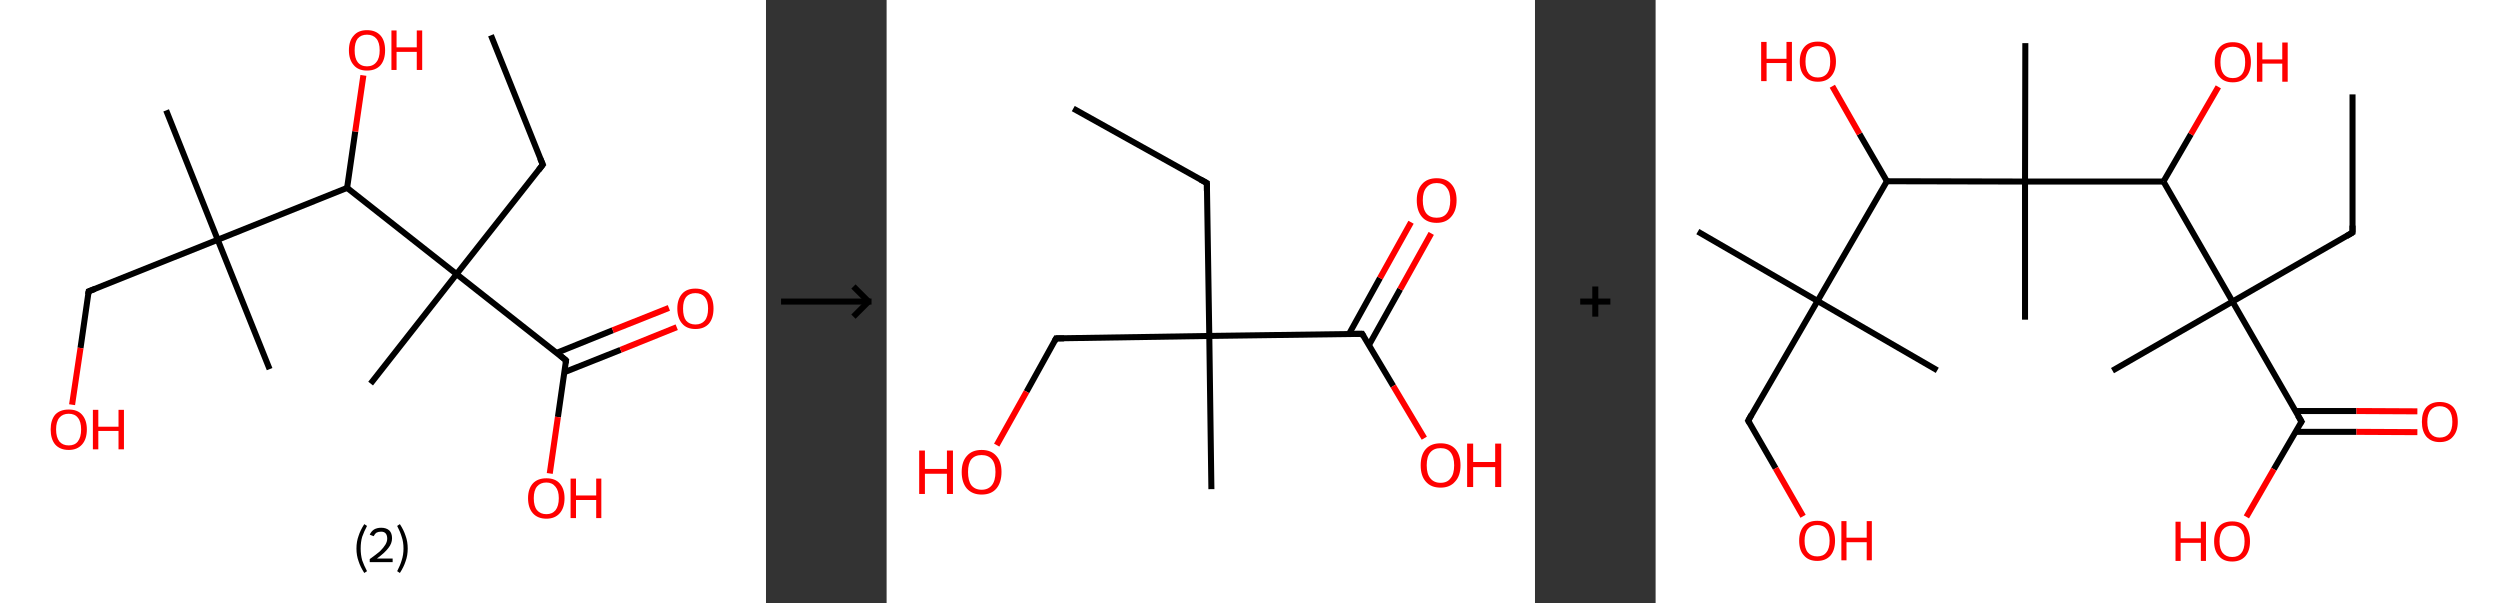 <?xml version='1.0' encoding='ASCII' standalone='yes'?>
<svg xmlns="http://www.w3.org/2000/svg" xmlns:xlink="http://www.w3.org/1999/xlink" version="1.1" width="829.0px" viewBox="0 0 829.0 200.0" height="200.0px">
  <rect x="0" y="0" width="829.0" height="200.0" fill="#333333" stroke="none"/>
  <g>
    <g transform="translate(0, 0) scale(1 1) "><!-- END OF HEADER -->
<rect style="opacity:1.0;fill:#FFFFFF;stroke:none" width="254.0" height="200.0" x="0.0" y="0.0"> </rect>
<path class="bond-0 atom-0 atom-1" d="M 162.8,11.7 L 180.0,54.6" style="fill:none;fill-rule:evenodd;stroke:#000000;stroke-width:2.0px;stroke-linecap:butt;stroke-linejoin:miter;stroke-opacity:1"/>
<path class="bond-1 atom-1 atom-2" d="M 180.0,54.6 L 151.4,90.9" style="fill:none;fill-rule:evenodd;stroke:#000000;stroke-width:2.0px;stroke-linecap:butt;stroke-linejoin:miter;stroke-opacity:1"/>
<path class="bond-2 atom-2 atom-3" d="M 151.4,90.9 L 122.9,127.2" style="fill:none;fill-rule:evenodd;stroke:#000000;stroke-width:2.0px;stroke-linecap:butt;stroke-linejoin:miter;stroke-opacity:1"/>
<path class="bond-3 atom-2 atom-4" d="M 151.4,90.9 L 187.7,119.5" style="fill:none;fill-rule:evenodd;stroke:#000000;stroke-width:2.0px;stroke-linecap:butt;stroke-linejoin:miter;stroke-opacity:1"/>
<path class="bond-4 atom-4 atom-5" d="M 187.2,123.4 L 205.8,116.0" style="fill:none;fill-rule:evenodd;stroke:#000000;stroke-width:2.0px;stroke-linecap:butt;stroke-linejoin:miter;stroke-opacity:1"/>
<path class="bond-4 atom-4 atom-5" d="M 205.8,116.0 L 224.4,108.5" style="fill:none;fill-rule:evenodd;stroke:#FF0000;stroke-width:2.0px;stroke-linecap:butt;stroke-linejoin:miter;stroke-opacity:1"/>
<path class="bond-4 atom-4 atom-5" d="M 184.6,117.0 L 203.2,109.5" style="fill:none;fill-rule:evenodd;stroke:#000000;stroke-width:2.0px;stroke-linecap:butt;stroke-linejoin:miter;stroke-opacity:1"/>
<path class="bond-4 atom-4 atom-5" d="M 203.2,109.5 L 221.8,102.1" style="fill:none;fill-rule:evenodd;stroke:#FF0000;stroke-width:2.0px;stroke-linecap:butt;stroke-linejoin:miter;stroke-opacity:1"/>
<path class="bond-5 atom-4 atom-6" d="M 187.7,119.5 L 185.0,138.3" style="fill:none;fill-rule:evenodd;stroke:#000000;stroke-width:2.0px;stroke-linecap:butt;stroke-linejoin:miter;stroke-opacity:1"/>
<path class="bond-5 atom-4 atom-6" d="M 185.0,138.3 L 182.3,157.0" style="fill:none;fill-rule:evenodd;stroke:#FF0000;stroke-width:2.0px;stroke-linecap:butt;stroke-linejoin:miter;stroke-opacity:1"/>
<path class="bond-6 atom-2 atom-7" d="M 151.4,90.9 L 115.1,62.3" style="fill:none;fill-rule:evenodd;stroke:#000000;stroke-width:2.0px;stroke-linecap:butt;stroke-linejoin:miter;stroke-opacity:1"/>
<path class="bond-7 atom-7 atom-8" d="M 115.1,62.3 L 117.8,43.6" style="fill:none;fill-rule:evenodd;stroke:#000000;stroke-width:2.0px;stroke-linecap:butt;stroke-linejoin:miter;stroke-opacity:1"/>
<path class="bond-7 atom-7 atom-8" d="M 117.8,43.6 L 120.5,25.0" style="fill:none;fill-rule:evenodd;stroke:#FF0000;stroke-width:2.0px;stroke-linecap:butt;stroke-linejoin:miter;stroke-opacity:1"/>
<path class="bond-8 atom-7 atom-9" d="M 115.1,62.3 L 72.2,79.5" style="fill:none;fill-rule:evenodd;stroke:#000000;stroke-width:2.0px;stroke-linecap:butt;stroke-linejoin:miter;stroke-opacity:1"/>
<path class="bond-9 atom-9 atom-10" d="M 72.2,79.5 L 55.1,36.6" style="fill:none;fill-rule:evenodd;stroke:#000000;stroke-width:2.0px;stroke-linecap:butt;stroke-linejoin:miter;stroke-opacity:1"/>
<path class="bond-10 atom-9 atom-11" d="M 72.2,79.5 L 89.4,122.4" style="fill:none;fill-rule:evenodd;stroke:#000000;stroke-width:2.0px;stroke-linecap:butt;stroke-linejoin:miter;stroke-opacity:1"/>
<path class="bond-11 atom-9 atom-12" d="M 72.2,79.5 L 29.4,96.6" style="fill:none;fill-rule:evenodd;stroke:#000000;stroke-width:2.0px;stroke-linecap:butt;stroke-linejoin:miter;stroke-opacity:1"/>
<path class="bond-12 atom-12 atom-13" d="M 29.4,96.6 L 26.7,115.4" style="fill:none;fill-rule:evenodd;stroke:#000000;stroke-width:2.0px;stroke-linecap:butt;stroke-linejoin:miter;stroke-opacity:1"/>
<path class="bond-12 atom-12 atom-13" d="M 26.7,115.4 L 23.9,134.2" style="fill:none;fill-rule:evenodd;stroke:#FF0000;stroke-width:2.0px;stroke-linecap:butt;stroke-linejoin:miter;stroke-opacity:1"/>
<path d="M 179.1,52.5 L 180.0,54.6 L 178.6,56.4" style="fill:none;stroke:#000000;stroke-width:2.0px;stroke-linecap:butt;stroke-linejoin:miter;stroke-opacity:1;"/>
<path d="M 185.9,118.0 L 187.7,119.5 L 187.6,120.4" style="fill:none;stroke:#000000;stroke-width:2.0px;stroke-linecap:butt;stroke-linejoin:miter;stroke-opacity:1;"/>
<path d="M 31.5,95.8 L 29.4,96.6 L 29.2,97.6" style="fill:none;stroke:#000000;stroke-width:2.0px;stroke-linecap:butt;stroke-linejoin:miter;stroke-opacity:1;"/>
<path class="atom-5" d="M 224.6 102.3 Q 224.6 99.2, 226.2 97.4 Q 227.7 95.7, 230.6 95.7 Q 233.5 95.7, 235.1 97.4 Q 236.6 99.2, 236.6 102.3 Q 236.6 105.5, 235.1 107.3 Q 233.5 109.1, 230.6 109.1 Q 227.7 109.1, 226.2 107.3 Q 224.6 105.5, 224.6 102.3 M 230.6 107.6 Q 232.6 107.6, 233.7 106.3 Q 234.8 105.0, 234.8 102.3 Q 234.8 99.8, 233.7 98.5 Q 232.6 97.2, 230.6 97.2 Q 228.6 97.2, 227.5 98.5 Q 226.5 99.8, 226.5 102.3 Q 226.5 105.0, 227.5 106.3 Q 228.6 107.6, 230.6 107.6 " fill="#FF0000"/>
<path class="atom-6" d="M 175.1 165.2 Q 175.1 162.1, 176.7 160.3 Q 178.3 158.6, 181.2 158.6 Q 184.1 158.6, 185.6 160.3 Q 187.2 162.1, 187.2 165.2 Q 187.2 168.4, 185.6 170.2 Q 184.0 172.0, 181.2 172.0 Q 178.3 172.0, 176.7 170.2 Q 175.1 168.4, 175.1 165.2 M 181.2 170.5 Q 183.1 170.5, 184.2 169.2 Q 185.3 167.8, 185.3 165.2 Q 185.3 162.7, 184.2 161.4 Q 183.1 160.0, 181.2 160.0 Q 179.2 160.0, 178.1 161.3 Q 177.0 162.6, 177.0 165.2 Q 177.0 167.9, 178.1 169.2 Q 179.2 170.5, 181.2 170.5 " fill="#FF0000"/>
<path class="atom-6" d="M 189.2 158.7 L 191.0 158.7 L 191.0 164.3 L 197.7 164.3 L 197.7 158.7 L 199.4 158.7 L 199.4 171.8 L 197.7 171.8 L 197.7 165.8 L 191.0 165.8 L 191.0 171.8 L 189.2 171.8 L 189.2 158.7 " fill="#FF0000"/>
<path class="atom-8" d="M 115.7 16.7 Q 115.7 13.5, 117.3 11.8 Q 118.8 10.0, 121.7 10.0 Q 124.6 10.0, 126.2 11.8 Q 127.7 13.5, 127.7 16.7 Q 127.7 19.8, 126.2 21.6 Q 124.6 23.4, 121.7 23.4 Q 118.8 23.4, 117.3 21.6 Q 115.7 19.8, 115.7 16.7 M 121.7 22.0 Q 123.7 22.0, 124.8 20.6 Q 125.9 19.3, 125.9 16.7 Q 125.9 14.1, 124.8 12.8 Q 123.7 11.5, 121.7 11.5 Q 119.7 11.5, 118.6 12.8 Q 117.6 14.1, 117.6 16.7 Q 117.6 19.3, 118.6 20.6 Q 119.7 22.0, 121.7 22.0 " fill="#FF0000"/>
<path class="atom-8" d="M 129.8 10.1 L 131.5 10.1 L 131.5 15.7 L 138.2 15.7 L 138.2 10.1 L 140.0 10.1 L 140.0 23.2 L 138.2 23.2 L 138.2 17.2 L 131.5 17.2 L 131.5 23.2 L 129.8 23.2 L 129.8 10.1 " fill="#FF0000"/>
<path class="atom-13" d="M 16.8 142.4 Q 16.8 139.3, 18.3 137.5 Q 19.9 135.8, 22.8 135.8 Q 25.7 135.8, 27.2 137.5 Q 28.8 139.3, 28.8 142.4 Q 28.8 145.6, 27.2 147.4 Q 25.6 149.2, 22.8 149.2 Q 19.9 149.2, 18.3 147.4 Q 16.8 145.6, 16.8 142.4 M 22.8 147.7 Q 24.8 147.7, 25.8 146.4 Q 26.9 145.0, 26.9 142.4 Q 26.9 139.8, 25.8 138.5 Q 24.8 137.2, 22.8 137.2 Q 20.8 137.2, 19.7 138.5 Q 18.6 139.8, 18.6 142.4 Q 18.6 145.0, 19.7 146.4 Q 20.8 147.7, 22.8 147.7 " fill="#FF0000"/>
<path class="atom-13" d="M 30.8 135.9 L 32.6 135.9 L 32.6 141.5 L 39.3 141.5 L 39.3 135.9 L 41.1 135.9 L 41.1 149.0 L 39.3 149.0 L 39.3 142.9 L 32.6 142.9 L 32.6 149.0 L 30.8 149.0 L 30.8 135.9 " fill="#FF0000"/>
<path class="legend" d="M 118.2 181.9 Q 118.2 179.6, 118.9 177.7 Q 119.5 175.8, 120.8 173.8 L 121.7 174.4 Q 120.7 176.3, 120.1 178.0 Q 119.6 179.7, 119.6 181.9 Q 119.6 184.0, 120.1 185.8 Q 120.7 187.5, 121.7 189.4 L 120.8 190.0 Q 119.5 188.0, 118.9 186.1 Q 118.2 184.2, 118.2 181.9 " fill="#000000"/>
<path class="legend" d="M 122.6 177.3 Q 123.1 176.2, 124.0 175.6 Q 125.0 175.0, 126.4 175.0 Q 128.1 175.0, 129.1 175.9 Q 130.0 176.8, 130.0 178.5 Q 130.0 180.2, 128.8 181.7 Q 127.6 183.3, 125.0 185.2 L 130.2 185.2 L 130.2 186.4 L 122.6 186.4 L 122.6 185.4 Q 124.7 183.9, 126.0 182.8 Q 127.2 181.6, 127.8 180.6 Q 128.4 179.6, 128.4 178.6 Q 128.4 177.5, 127.9 176.9 Q 127.4 176.3, 126.4 176.3 Q 125.5 176.3, 124.9 176.6 Q 124.3 177.0, 123.9 177.8 L 122.6 177.3 " fill="#000000"/>
<path class="legend" d="M 135.2 181.9 Q 135.2 184.2, 134.5 186.1 Q 133.9 188.0, 132.6 190.0 L 131.7 189.4 Q 132.7 187.5, 133.2 185.8 Q 133.8 184.0, 133.8 181.9 Q 133.8 179.7, 133.2 178.0 Q 132.7 176.3, 131.7 174.4 L 132.6 173.8 Q 133.9 175.8, 134.5 177.7 Q 135.2 179.6, 135.2 181.9 " fill="#000000"/>
</g>
    <g transform="translate(254, 0) scale(1 1) "><line x1="5" y1="100" x2="35" y2="100" style="stroke:rgb(0,0,0);stroke-width:2"/>
  <line x1="34" y1="100" x2="29" y2="95" style="stroke:rgb(0,0,0);stroke-width:2"/>
  <line x1="34" y1="100" x2="29" y2="105" style="stroke:rgb(0,0,0);stroke-width:2"/>
</g>
    <g transform="translate(294.0, 0) scale(1 1) "><!-- END OF HEADER -->
<rect style="opacity:1.0;fill:#FFFFFF;stroke:none" width="215.0" height="200.0" x="0.0" y="0.0"> </rect>
<path class="bond-0 atom-0 atom-1" d="M 61.9,36.0 L 106.2,60.7" style="fill:none;fill-rule:evenodd;stroke:#000000;stroke-width:2.0px;stroke-linecap:butt;stroke-linejoin:miter;stroke-opacity:1"/>
<path class="bond-1 atom-1 atom-2" d="M 106.2,60.7 L 107.0,111.4" style="fill:none;fill-rule:evenodd;stroke:#000000;stroke-width:2.0px;stroke-linecap:butt;stroke-linejoin:miter;stroke-opacity:1"/>
<path class="bond-2 atom-2 atom-3" d="M 107.0,111.4 L 107.7,162.2" style="fill:none;fill-rule:evenodd;stroke:#000000;stroke-width:2.0px;stroke-linecap:butt;stroke-linejoin:miter;stroke-opacity:1"/>
<path class="bond-3 atom-2 atom-4" d="M 107.0,111.4 L 56.2,112.2" style="fill:none;fill-rule:evenodd;stroke:#000000;stroke-width:2.0px;stroke-linecap:butt;stroke-linejoin:miter;stroke-opacity:1"/>
<path class="bond-4 atom-4 atom-5" d="M 56.2,112.2 L 46.4,129.9" style="fill:none;fill-rule:evenodd;stroke:#000000;stroke-width:2.0px;stroke-linecap:butt;stroke-linejoin:miter;stroke-opacity:1"/>
<path class="bond-4 atom-4 atom-5" d="M 46.4,129.9 L 36.5,147.6" style="fill:none;fill-rule:evenodd;stroke:#FF0000;stroke-width:2.0px;stroke-linecap:butt;stroke-linejoin:miter;stroke-opacity:1"/>
<path class="bond-5 atom-2 atom-6" d="M 107.0,111.4 L 157.7,110.7" style="fill:none;fill-rule:evenodd;stroke:#000000;stroke-width:2.0px;stroke-linecap:butt;stroke-linejoin:miter;stroke-opacity:1"/>
<path class="bond-6 atom-6 atom-7" d="M 159.9,114.5 L 170.3,95.9" style="fill:none;fill-rule:evenodd;stroke:#000000;stroke-width:2.0px;stroke-linecap:butt;stroke-linejoin:miter;stroke-opacity:1"/>
<path class="bond-6 atom-6 atom-7" d="M 170.3,95.9 L 180.6,77.4" style="fill:none;fill-rule:evenodd;stroke:#FF0000;stroke-width:2.0px;stroke-linecap:butt;stroke-linejoin:miter;stroke-opacity:1"/>
<path class="bond-6 atom-6 atom-7" d="M 153.3,110.8 L 163.6,92.2" style="fill:none;fill-rule:evenodd;stroke:#000000;stroke-width:2.0px;stroke-linecap:butt;stroke-linejoin:miter;stroke-opacity:1"/>
<path class="bond-6 atom-6 atom-7" d="M 163.6,92.2 L 173.9,73.7" style="fill:none;fill-rule:evenodd;stroke:#FF0000;stroke-width:2.0px;stroke-linecap:butt;stroke-linejoin:miter;stroke-opacity:1"/>
<path class="bond-7 atom-6 atom-8" d="M 157.7,110.7 L 168.0,128.0" style="fill:none;fill-rule:evenodd;stroke:#000000;stroke-width:2.0px;stroke-linecap:butt;stroke-linejoin:miter;stroke-opacity:1"/>
<path class="bond-7 atom-6 atom-8" d="M 168.0,128.0 L 178.3,145.3" style="fill:none;fill-rule:evenodd;stroke:#FF0000;stroke-width:2.0px;stroke-linecap:butt;stroke-linejoin:miter;stroke-opacity:1"/>
<path d="M 104.0,59.5 L 106.2,60.7 L 106.2,63.3" style="fill:none;stroke:#000000;stroke-width:2.0px;stroke-linecap:butt;stroke-linejoin:miter;stroke-opacity:1;"/>
<path d="M 58.8,112.2 L 56.2,112.2 L 55.7,113.1" style="fill:none;stroke:#000000;stroke-width:2.0px;stroke-linecap:butt;stroke-linejoin:miter;stroke-opacity:1;"/>
<path d="M 155.1,110.7 L 157.7,110.7 L 158.2,111.6" style="fill:none;stroke:#000000;stroke-width:2.0px;stroke-linecap:butt;stroke-linejoin:miter;stroke-opacity:1;"/>
<path class="atom-5" d="M 10.8 149.4 L 12.7 149.4 L 12.7 155.5 L 20.0 155.5 L 20.0 149.4 L 22.0 149.4 L 22.0 163.8 L 20.0 163.8 L 20.0 157.1 L 12.7 157.1 L 12.7 163.8 L 10.8 163.8 L 10.8 149.4 " fill="#FF0000"/>
<path class="atom-5" d="M 24.9 156.5 Q 24.9 153.1, 26.6 151.2 Q 28.3 149.2, 31.5 149.2 Q 34.7 149.2, 36.4 151.2 Q 38.1 153.1, 38.1 156.5 Q 38.1 160.0, 36.4 162.0 Q 34.7 164.0, 31.5 164.0 Q 28.4 164.0, 26.6 162.0 Q 24.9 160.0, 24.9 156.5 M 31.5 162.4 Q 33.7 162.4, 34.9 160.9 Q 36.1 159.4, 36.1 156.5 Q 36.1 153.7, 34.9 152.3 Q 33.7 150.9, 31.5 150.9 Q 29.3 150.9, 28.1 152.3 Q 27.0 153.7, 27.0 156.5 Q 27.0 159.4, 28.1 160.9 Q 29.3 162.4, 31.5 162.4 " fill="#FF0000"/>
<path class="atom-7" d="M 175.8 66.4 Q 175.8 63.0, 177.5 61.1 Q 179.2 59.1, 182.4 59.1 Q 185.6 59.1, 187.3 61.1 Q 189.0 63.0, 189.0 66.4 Q 189.0 69.9, 187.2 71.9 Q 185.5 73.9, 182.4 73.9 Q 179.2 73.9, 177.5 71.9 Q 175.8 69.9, 175.8 66.4 M 182.4 72.2 Q 184.6 72.2, 185.7 70.8 Q 186.9 69.3, 186.9 66.4 Q 186.9 63.6, 185.7 62.2 Q 184.6 60.7, 182.4 60.7 Q 180.2 60.7, 179.0 62.2 Q 177.8 63.6, 177.8 66.4 Q 177.8 69.3, 179.0 70.8 Q 180.2 72.2, 182.4 72.2 " fill="#FF0000"/>
<path class="atom-8" d="M 177.1 154.3 Q 177.1 150.8, 178.8 148.9 Q 180.5 147.0, 183.7 147.0 Q 186.9 147.0, 188.6 148.9 Q 190.3 150.8, 190.3 154.3 Q 190.3 157.8, 188.5 159.7 Q 186.8 161.7, 183.7 161.7 Q 180.5 161.7, 178.8 159.7 Q 177.1 157.8, 177.1 154.3 M 183.7 160.1 Q 185.9 160.1, 187.0 158.6 Q 188.2 157.2, 188.2 154.3 Q 188.2 151.5, 187.0 150.0 Q 185.9 148.6, 183.7 148.6 Q 181.5 148.6, 180.3 150.0 Q 179.1 151.4, 179.1 154.3 Q 179.1 157.2, 180.3 158.6 Q 181.5 160.1, 183.7 160.1 " fill="#FF0000"/>
<path class="atom-8" d="M 192.5 147.1 L 194.5 147.1 L 194.5 153.2 L 201.8 153.2 L 201.8 147.1 L 203.8 147.1 L 203.8 161.5 L 201.8 161.5 L 201.8 154.9 L 194.5 154.9 L 194.5 161.5 L 192.5 161.5 L 192.5 147.1 " fill="#FF0000"/>
</g>
    <g transform="translate(509.0, 0) scale(1 1) "><line x1="15" y1="100" x2="25" y2="100" style="stroke:rgb(0,0,0);stroke-width:2"/>
  <line x1="20" y1="95" x2="20" y2="105" style="stroke:rgb(0,0,0);stroke-width:2"/>
</g>
    <g transform="translate(549.0, 0) scale(1 1) "><!-- END OF HEADER -->
<rect style="opacity:1.0;fill:#FFFFFF;stroke:none" width="280.0" height="200.0" x="0.0" y="0.0"> </rect>
<path class="bond-0 atom-0 atom-1" d="M 231.1,31.3 L 231.1,77.1" style="fill:none;fill-rule:evenodd;stroke:#000000;stroke-width:2.0px;stroke-linecap:butt;stroke-linejoin:miter;stroke-opacity:1"/>
<path class="bond-1 atom-1 atom-2" d="M 231.1,77.1 L 191.3,100.0" style="fill:none;fill-rule:evenodd;stroke:#000000;stroke-width:2.0px;stroke-linecap:butt;stroke-linejoin:miter;stroke-opacity:1"/>
<path class="bond-2 atom-2 atom-3" d="M 191.3,100.0 L 151.5,122.9" style="fill:none;fill-rule:evenodd;stroke:#000000;stroke-width:2.0px;stroke-linecap:butt;stroke-linejoin:miter;stroke-opacity:1"/>
<path class="bond-3 atom-2 atom-4" d="M 191.3,100.0 L 214.2,139.8" style="fill:none;fill-rule:evenodd;stroke:#000000;stroke-width:2.0px;stroke-linecap:butt;stroke-linejoin:miter;stroke-opacity:1"/>
<path class="bond-4 atom-4 atom-5" d="M 212.2,143.2 L 232.4,143.2" style="fill:none;fill-rule:evenodd;stroke:#000000;stroke-width:2.0px;stroke-linecap:butt;stroke-linejoin:miter;stroke-opacity:1"/>
<path class="bond-4 atom-4 atom-5" d="M 232.4,143.2 L 252.6,143.3" style="fill:none;fill-rule:evenodd;stroke:#FF0000;stroke-width:2.0px;stroke-linecap:butt;stroke-linejoin:miter;stroke-opacity:1"/>
<path class="bond-4 atom-4 atom-5" d="M 212.2,136.3 L 232.4,136.3" style="fill:none;fill-rule:evenodd;stroke:#000000;stroke-width:2.0px;stroke-linecap:butt;stroke-linejoin:miter;stroke-opacity:1"/>
<path class="bond-4 atom-4 atom-5" d="M 232.4,136.3 L 252.6,136.4" style="fill:none;fill-rule:evenodd;stroke:#FF0000;stroke-width:2.0px;stroke-linecap:butt;stroke-linejoin:miter;stroke-opacity:1"/>
<path class="bond-5 atom-4 atom-6" d="M 214.2,139.8 L 205.0,155.6" style="fill:none;fill-rule:evenodd;stroke:#000000;stroke-width:2.0px;stroke-linecap:butt;stroke-linejoin:miter;stroke-opacity:1"/>
<path class="bond-5 atom-4 atom-6" d="M 205.0,155.6 L 195.9,171.4" style="fill:none;fill-rule:evenodd;stroke:#FF0000;stroke-width:2.0px;stroke-linecap:butt;stroke-linejoin:miter;stroke-opacity:1"/>
<path class="bond-6 atom-2 atom-7" d="M 191.3,100.0 L 168.4,60.2" style="fill:none;fill-rule:evenodd;stroke:#000000;stroke-width:2.0px;stroke-linecap:butt;stroke-linejoin:miter;stroke-opacity:1"/>
<path class="bond-7 atom-7 atom-8" d="M 168.4,60.2 L 177.5,44.5" style="fill:none;fill-rule:evenodd;stroke:#000000;stroke-width:2.0px;stroke-linecap:butt;stroke-linejoin:miter;stroke-opacity:1"/>
<path class="bond-7 atom-7 atom-8" d="M 177.5,44.5 L 186.6,28.8" style="fill:none;fill-rule:evenodd;stroke:#FF0000;stroke-width:2.0px;stroke-linecap:butt;stroke-linejoin:miter;stroke-opacity:1"/>
<path class="bond-8 atom-7 atom-9" d="M 168.4,60.2 L 122.5,60.2" style="fill:none;fill-rule:evenodd;stroke:#000000;stroke-width:2.0px;stroke-linecap:butt;stroke-linejoin:miter;stroke-opacity:1"/>
<path class="bond-9 atom-9 atom-10" d="M 122.5,60.2 L 122.6,14.3" style="fill:none;fill-rule:evenodd;stroke:#000000;stroke-width:2.0px;stroke-linecap:butt;stroke-linejoin:miter;stroke-opacity:1"/>
<path class="bond-10 atom-9 atom-11" d="M 122.5,60.2 L 122.5,106.0" style="fill:none;fill-rule:evenodd;stroke:#000000;stroke-width:2.0px;stroke-linecap:butt;stroke-linejoin:miter;stroke-opacity:1"/>
<path class="bond-11 atom-9 atom-12" d="M 122.5,60.2 L 76.7,60.1" style="fill:none;fill-rule:evenodd;stroke:#000000;stroke-width:2.0px;stroke-linecap:butt;stroke-linejoin:miter;stroke-opacity:1"/>
<path class="bond-12 atom-12 atom-13" d="M 76.7,60.1 L 67.6,44.4" style="fill:none;fill-rule:evenodd;stroke:#000000;stroke-width:2.0px;stroke-linecap:butt;stroke-linejoin:miter;stroke-opacity:1"/>
<path class="bond-12 atom-12 atom-13" d="M 67.6,44.4 L 58.6,28.6" style="fill:none;fill-rule:evenodd;stroke:#FF0000;stroke-width:2.0px;stroke-linecap:butt;stroke-linejoin:miter;stroke-opacity:1"/>
<path class="bond-13 atom-12 atom-14" d="M 76.7,60.1 L 53.7,99.8" style="fill:none;fill-rule:evenodd;stroke:#000000;stroke-width:2.0px;stroke-linecap:butt;stroke-linejoin:miter;stroke-opacity:1"/>
<path class="bond-14 atom-14 atom-15" d="M 53.7,99.8 L 14.0,76.8" style="fill:none;fill-rule:evenodd;stroke:#000000;stroke-width:2.0px;stroke-linecap:butt;stroke-linejoin:miter;stroke-opacity:1"/>
<path class="bond-15 atom-14 atom-16" d="M 53.7,99.8 L 93.4,122.8" style="fill:none;fill-rule:evenodd;stroke:#000000;stroke-width:2.0px;stroke-linecap:butt;stroke-linejoin:miter;stroke-opacity:1"/>
<path class="bond-16 atom-14 atom-17" d="M 53.7,99.8 L 30.7,139.5" style="fill:none;fill-rule:evenodd;stroke:#000000;stroke-width:2.0px;stroke-linecap:butt;stroke-linejoin:miter;stroke-opacity:1"/>
<path class="bond-17 atom-17 atom-18" d="M 30.7,139.5 L 39.8,155.3" style="fill:none;fill-rule:evenodd;stroke:#000000;stroke-width:2.0px;stroke-linecap:butt;stroke-linejoin:miter;stroke-opacity:1"/>
<path class="bond-17 atom-17 atom-18" d="M 39.8,155.3 L 48.9,171.2" style="fill:none;fill-rule:evenodd;stroke:#FF0000;stroke-width:2.0px;stroke-linecap:butt;stroke-linejoin:miter;stroke-opacity:1"/>
<path d="M 231.1,74.8 L 231.1,77.1 L 229.1,78.3" style="fill:none;stroke:#000000;stroke-width:2.0px;stroke-linecap:butt;stroke-linejoin:miter;stroke-opacity:1;"/>
<path d="M 213.0,137.8 L 214.2,139.8 L 213.7,140.5" style="fill:none;stroke:#000000;stroke-width:2.0px;stroke-linecap:butt;stroke-linejoin:miter;stroke-opacity:1;"/>
<path d="M 31.8,137.5 L 30.7,139.5 L 31.2,140.3" style="fill:none;stroke:#000000;stroke-width:2.0px;stroke-linecap:butt;stroke-linejoin:miter;stroke-opacity:1;"/>
<path class="atom-5" d="M 254.1 139.9 Q 254.1 136.7, 255.6 135.0 Q 257.2 133.3, 260.0 133.3 Q 262.9 133.3, 264.5 135.0 Q 266.0 136.7, 266.0 139.9 Q 266.0 143.0, 264.4 144.8 Q 262.9 146.6, 260.0 146.6 Q 257.2 146.6, 255.6 144.8 Q 254.1 143.0, 254.1 139.9 M 260.0 145.1 Q 262.0 145.1, 263.1 143.8 Q 264.2 142.5, 264.2 139.9 Q 264.2 137.3, 263.1 136.0 Q 262.0 134.7, 260.0 134.7 Q 258.1 134.7, 257.0 136.0 Q 255.9 137.3, 255.9 139.9 Q 255.9 142.5, 257.0 143.8 Q 258.1 145.1, 260.0 145.1 " fill="#FF0000"/>
<path class="atom-6" d="M 172.4 173.0 L 174.1 173.0 L 174.1 178.5 L 180.8 178.5 L 180.8 173.0 L 182.5 173.0 L 182.5 186.0 L 180.8 186.0 L 180.8 180.0 L 174.1 180.0 L 174.1 186.0 L 172.4 186.0 L 172.4 173.0 " fill="#FF0000"/>
<path class="atom-6" d="M 185.2 179.5 Q 185.2 176.4, 186.8 174.6 Q 188.3 172.9, 191.2 172.9 Q 194.1 172.9, 195.6 174.6 Q 197.1 176.4, 197.1 179.5 Q 197.1 182.6, 195.6 184.4 Q 194.0 186.2, 191.2 186.2 Q 188.3 186.2, 186.8 184.4 Q 185.2 182.7, 185.2 179.5 M 191.2 184.7 Q 193.2 184.7, 194.2 183.4 Q 195.3 182.1, 195.3 179.5 Q 195.3 176.9, 194.2 175.6 Q 193.2 174.3, 191.2 174.3 Q 189.2 174.3, 188.1 175.6 Q 187.0 176.9, 187.0 179.5 Q 187.0 182.1, 188.1 183.4 Q 189.2 184.7, 191.2 184.7 " fill="#FF0000"/>
<path class="atom-8" d="M 185.4 20.6 Q 185.4 17.5, 187.0 15.7 Q 188.5 14.0, 191.4 14.0 Q 194.3 14.0, 195.8 15.7 Q 197.4 17.5, 197.4 20.6 Q 197.4 23.7, 195.8 25.5 Q 194.3 27.3, 191.4 27.3 Q 188.5 27.3, 187.0 25.5 Q 185.4 23.8, 185.4 20.6 M 191.4 25.9 Q 193.4 25.9, 194.5 24.5 Q 195.5 23.2, 195.5 20.6 Q 195.5 18.0, 194.5 16.8 Q 193.4 15.5, 191.4 15.5 Q 189.4 15.5, 188.3 16.7 Q 187.3 18.0, 187.3 20.6 Q 187.3 23.2, 188.3 24.5 Q 189.4 25.9, 191.4 25.9 " fill="#FF0000"/>
<path class="atom-8" d="M 199.4 14.1 L 201.2 14.1 L 201.2 19.7 L 207.8 19.7 L 207.8 14.1 L 209.6 14.1 L 209.6 27.1 L 207.8 27.1 L 207.8 21.1 L 201.2 21.1 L 201.2 27.1 L 199.4 27.1 L 199.4 14.1 " fill="#FF0000"/>
<path class="atom-13" d="M 35.0 13.9 L 36.8 13.9 L 36.8 19.5 L 43.4 19.5 L 43.4 13.9 L 45.2 13.9 L 45.2 26.9 L 43.4 26.9 L 43.4 20.9 L 36.8 20.9 L 36.8 26.9 L 35.0 26.9 L 35.0 13.9 " fill="#FF0000"/>
<path class="atom-13" d="M 47.8 20.4 Q 47.8 17.3, 49.4 15.5 Q 50.9 13.8, 53.8 13.8 Q 56.7 13.8, 58.2 15.5 Q 59.8 17.3, 59.8 20.4 Q 59.8 23.5, 58.2 25.3 Q 56.7 27.1, 53.8 27.1 Q 50.9 27.1, 49.4 25.3 Q 47.8 23.6, 47.8 20.4 M 53.8 25.7 Q 55.8 25.7, 56.9 24.3 Q 57.9 23.0, 57.9 20.4 Q 57.9 17.8, 56.9 16.6 Q 55.8 15.3, 53.8 15.3 Q 51.8 15.3, 50.7 16.5 Q 49.7 17.8, 49.7 20.4 Q 49.7 23.0, 50.7 24.3 Q 51.8 25.7, 53.8 25.7 " fill="#FF0000"/>
<path class="atom-18" d="M 47.6 179.3 Q 47.6 176.2, 49.2 174.4 Q 50.7 172.7, 53.6 172.7 Q 56.5 172.7, 58.0 174.4 Q 59.5 176.2, 59.5 179.3 Q 59.5 182.4, 58.0 184.2 Q 56.4 186.0, 53.6 186.0 Q 50.7 186.0, 49.2 184.2 Q 47.6 182.5, 47.6 179.3 M 53.6 184.5 Q 55.6 184.5, 56.6 183.2 Q 57.7 181.9, 57.7 179.3 Q 57.7 176.7, 56.6 175.4 Q 55.6 174.1, 53.6 174.1 Q 51.6 174.1, 50.5 175.4 Q 49.4 176.7, 49.4 179.3 Q 49.4 181.9, 50.5 183.2 Q 51.6 184.5, 53.6 184.5 " fill="#FF0000"/>
<path class="atom-18" d="M 61.6 172.8 L 63.3 172.8 L 63.3 178.3 L 70.0 178.3 L 70.0 172.8 L 71.7 172.8 L 71.7 185.8 L 70.0 185.8 L 70.0 179.8 L 63.3 179.8 L 63.3 185.8 L 61.6 185.8 L 61.6 172.8 " fill="#FF0000"/>
</g>
  </g>
</svg>
